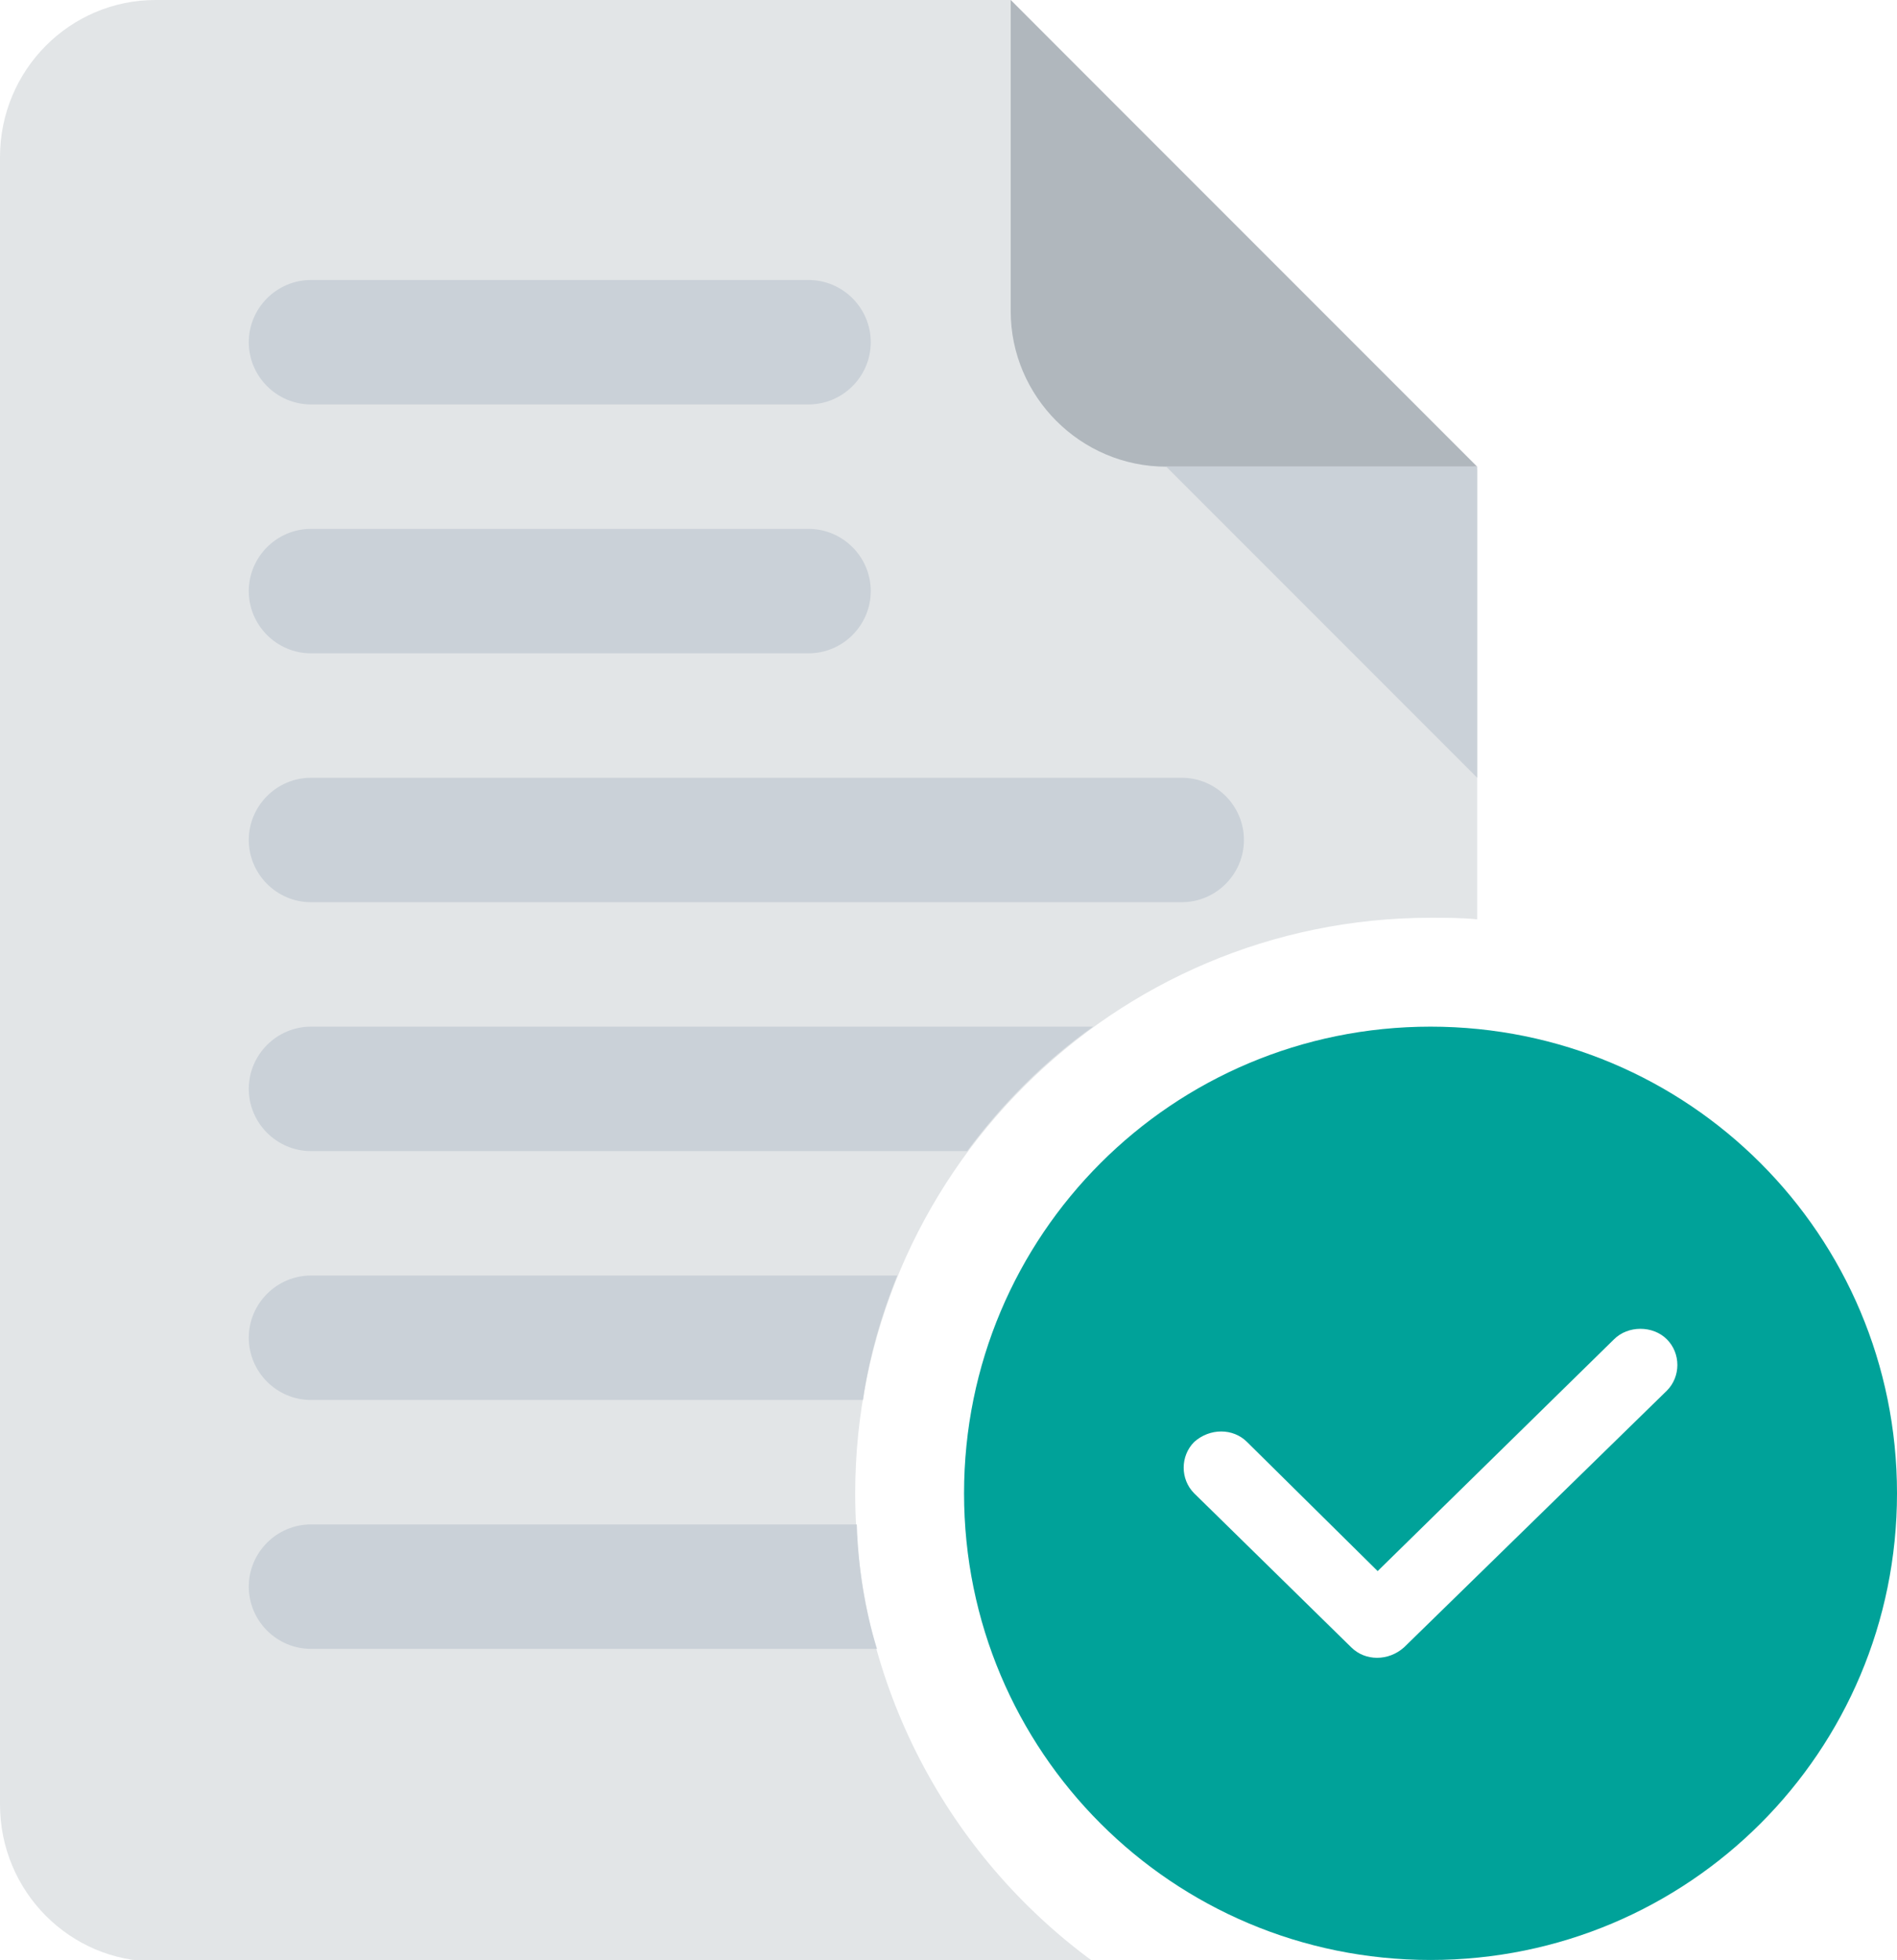 <?xml version="1.0" encoding="utf-8"?>
<!-- Generator: Adobe Illustrator 21.0.0, SVG Export Plug-In . SVG Version: 6.00 Build 0)  -->
<svg version="1.1" id="图层_1" xmlns="http://www.w3.org/2000/svg" xmlns:xlink="http://www.w3.org/1999/xlink" x="0px" y="0px"
	 viewBox="0 0 122 126" style="enable-background:new 0 0 122 126;" xml:space="preserve">
<style type="text/css">
	.st0{fill:#E2E5E7;}
	.st1{fill:#B0B7BD;}
	.st2{fill:#CAD1D8;}
	.st3{fill:#00A299;}
</style>
<title>success</title>
<desc>Created with Sketch.</desc>
<g id="Artboard-2" transform="translate(-64, -282)">
	<g id="success" transform="translate(64, 282)">
		<path id="Combined-Shape" class="st0" d="M95,59.1V30.2L65,0H10C4.5,0,0,4.5,0,10.1v105.9c0,5.6,4.5,10.1,10,10.1h60.3
			C61,119.3,55,108.3,55,96c0-20.4,16.6-37,37-37C93,59,94,59,95,59.1z"/>
		<path id="Rectangle-2" class="st1" d="M65,0l30,30H75c-5.5,0-10-4.5-10-10V0z"/>
		<polygon id="Rectangle-54" class="st2" points="75,30 95,30 95,50 		"/>
		<path id="Rectangle-56" class="st2" d="M20,18h32c2.2,0,4,1.8,4,4l0,0c0,2.2-1.8,4-4,4H20c-2.2,0-4-1.8-4-4l0,0
			C16,19.8,17.8,18,20,18z"/>
		<path id="Rectangle-56-Copy" class="st2" d="M20,34h32c2.2,0,4,1.8,4,4l0,0c0,2.2-1.8,4-4,4H20c-2.2,0-4-1.8-4-4l0,0
			C16,35.8,17.8,34,20,34z"/>
		<path id="Rectangle-56-Copy-2" class="st2" d="M20,50h56c2.2,0,4,1.8,4,4l0,0c0,2.2-1.8,4-4,4H20c-2.2,0-4-1.8-4-4l0,0
			C16,51.8,17.8,50,20,50z"/>
		<path id="Combined-Shape_1_" class="st2" d="M70.3,66H20c-2.2,0-4,1.8-4,4c0,2.2,1.8,4,4,4h42.2C64.5,70.9,67.2,68.2,70.3,66z"/>
		<path id="Combined-Shape_2_" class="st2" d="M57.7,82H20c-2.2,0-4,1.8-4,4c0,2.2,1.8,4,4,4h35.5C55.9,87.2,56.7,84.5,57.7,82z"/>
		<path id="Combined-Shape_3_" class="st2" d="M55.1,98H20c-2.2,0-4,1.8-4,4c0,2.2,1.8,4,4,4h36.4C55.6,103.4,55.2,100.8,55.1,98z"
			/>
		<path id="Combined-Shape-Copy-3" class="st3" d="M92,126c-16.6,0-30-13.4-30-30s13.4-30,30-30s30,13.4,30,30S108.6,126,92,126z
			 M103.8,86.1l-15.2,14.9l-8.4-8.3c-0.9-0.9-2.4-0.9-3.4,0c-0.9,0.9-0.9,2.4,0,3.3l10.1,9.9c0.9,0.9,2.4,0.9,3.4,0l16.9-16.5
			c0.9-0.9,0.9-2.4,0-3.3C106.3,85.2,104.7,85.2,103.8,86.1z"/>
	</g>
</g>
</svg>
